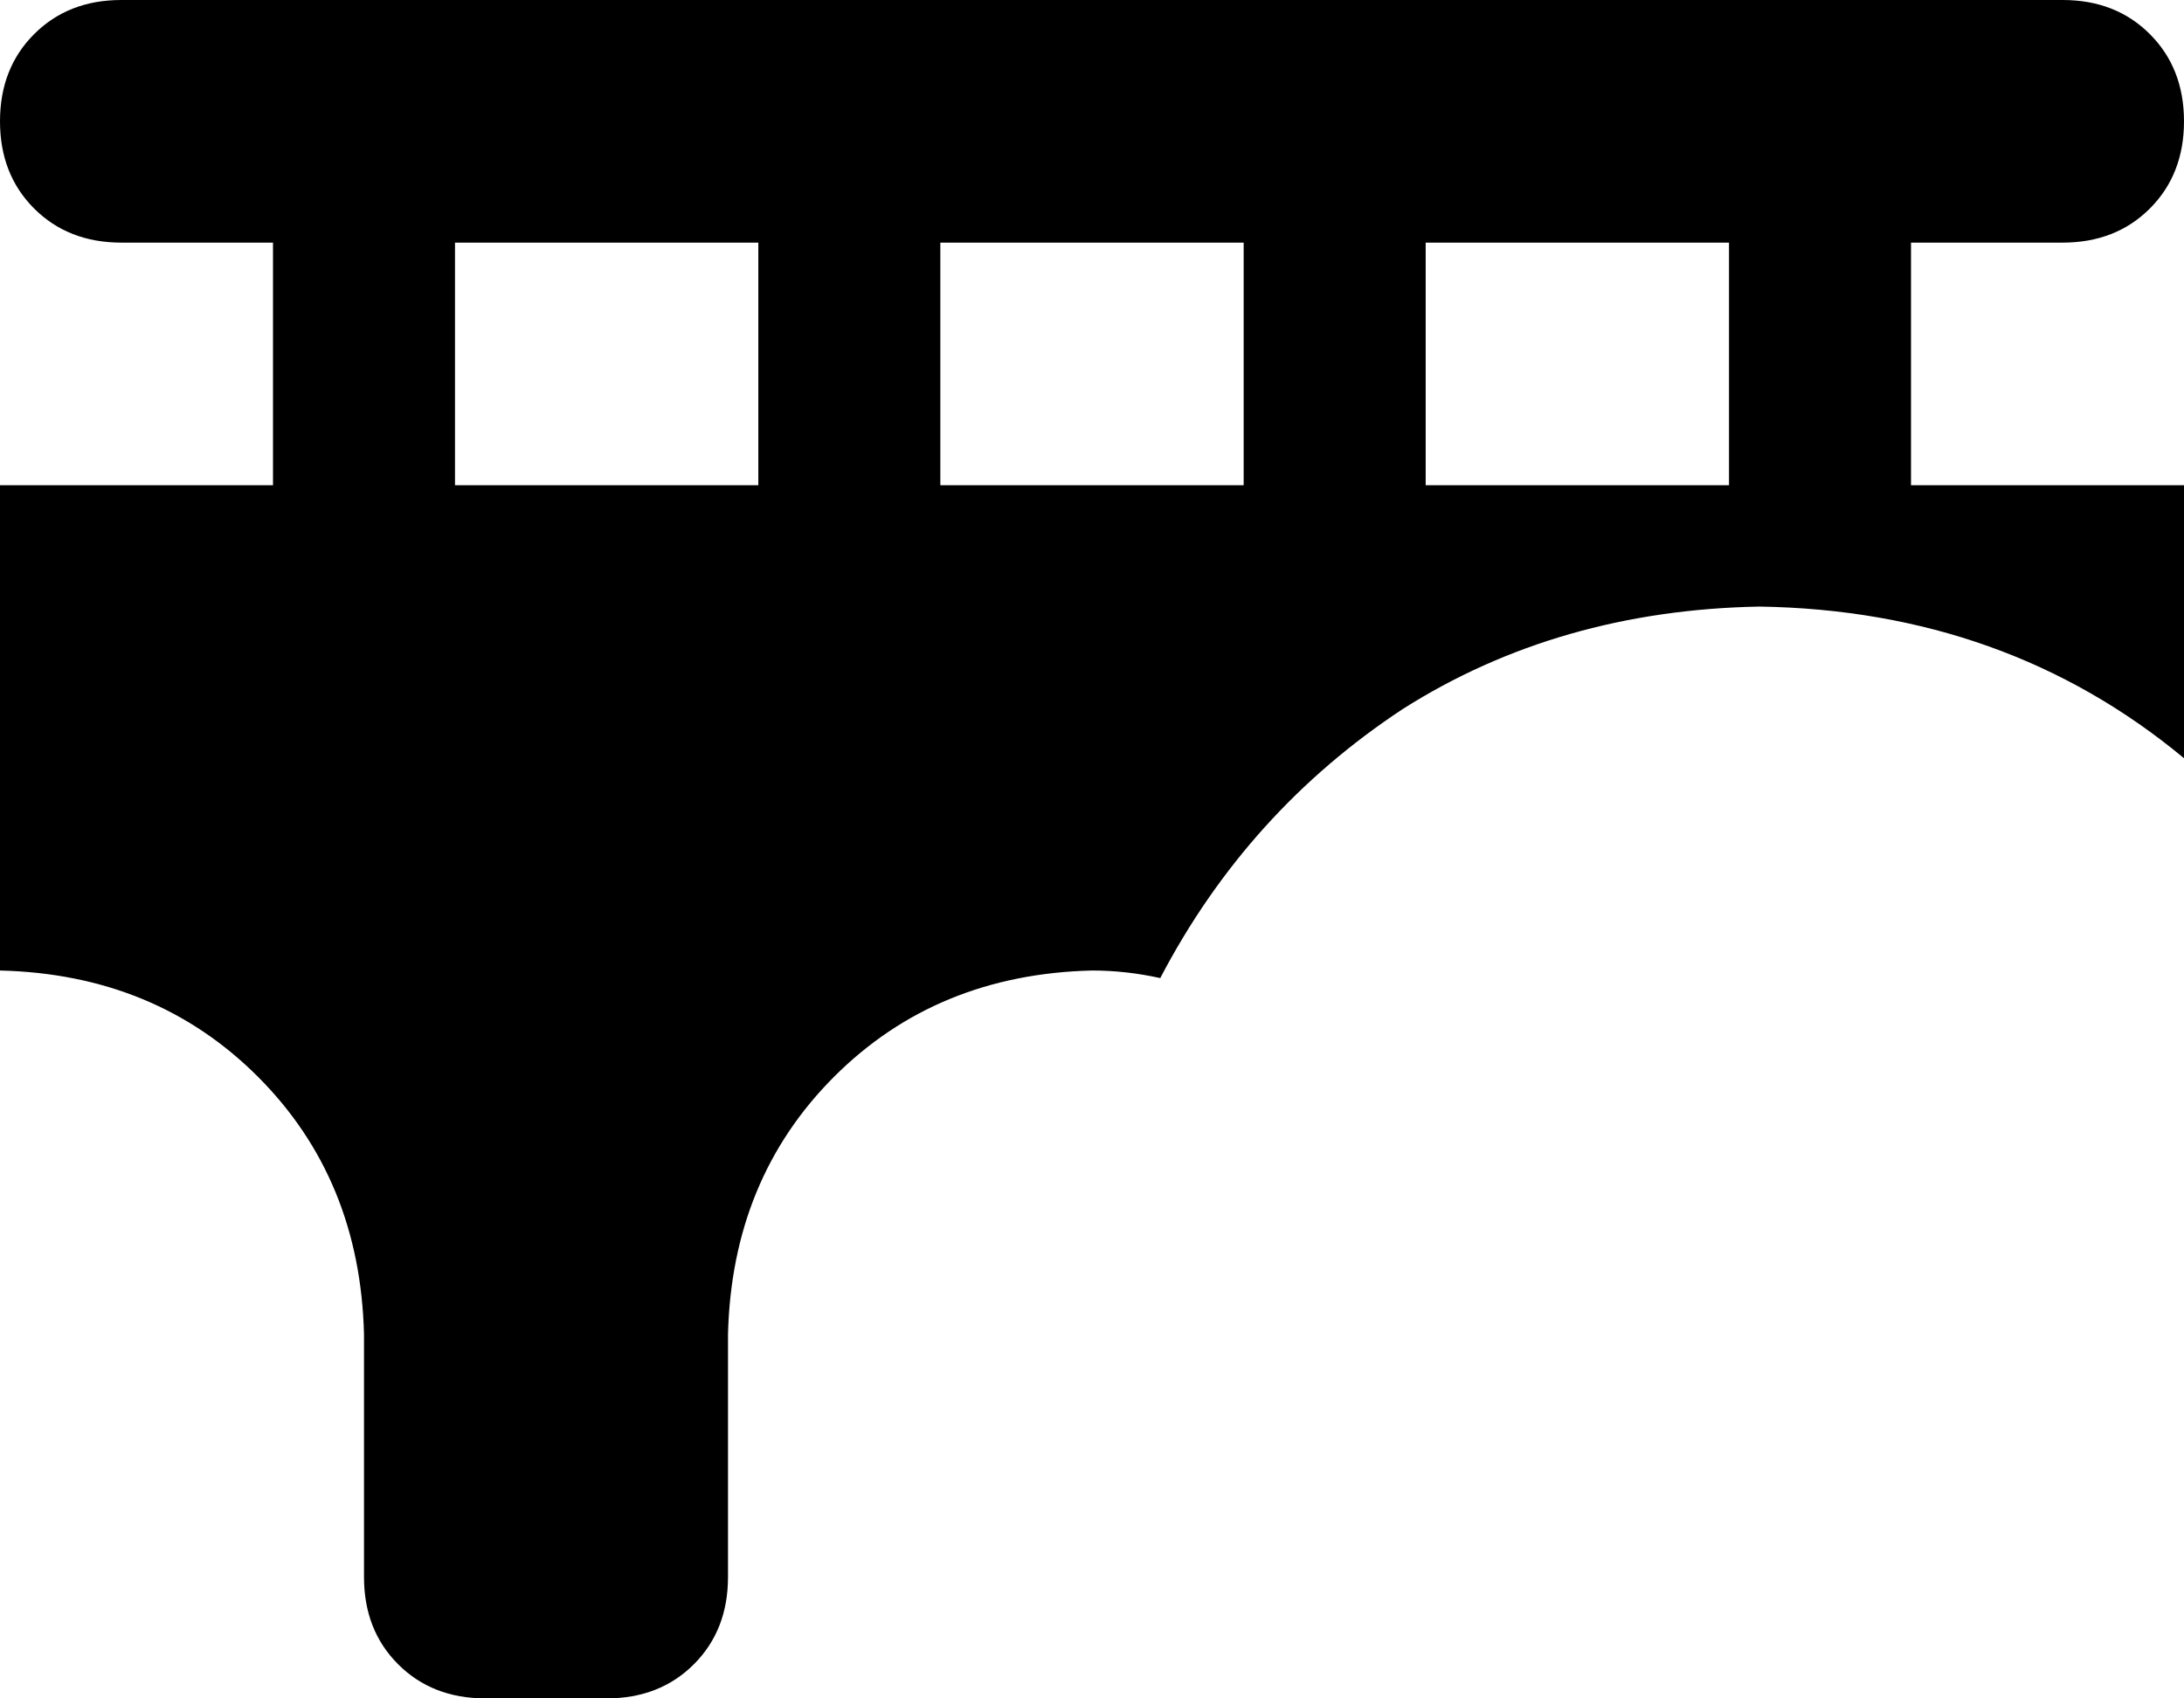 <svg xmlns="http://www.w3.org/2000/svg" viewBox="0 0 576 448">
    <path d="M 0 32 Q 0 18 9 9 L 9 9 Q 18 0 32 0 L 544 0 Q 558 0 567 9 Q 576 18 576 32 Q 576 46 567 55 Q 558 64 544 64 L 504 64 L 504 128 L 576 128 L 576 200 Q 529 161 464 160 Q 411 161 370 187 Q 329 214 306 258 Q 297 256 288 256 Q 247 257 220 284 Q 193 311 192 352 L 192 416 Q 192 430 183 439 Q 174 448 160 448 L 128 448 Q 114 448 105 439 Q 96 430 96 416 L 96 352 Q 95 311 68 284 Q 41 257 0 256 L 0 128 L 72 128 L 72 64 L 32 64 Q 18 64 9 55 Q 0 46 0 32 L 0 32 Z M 376 64 L 376 128 L 456 128 L 456 64 L 376 64 L 376 64 Z M 328 128 L 328 64 L 248 64 L 248 128 L 328 128 L 328 128 Z M 120 64 L 120 128 L 200 128 L 200 64 L 120 64 L 120 64 Z"/>
</svg>
